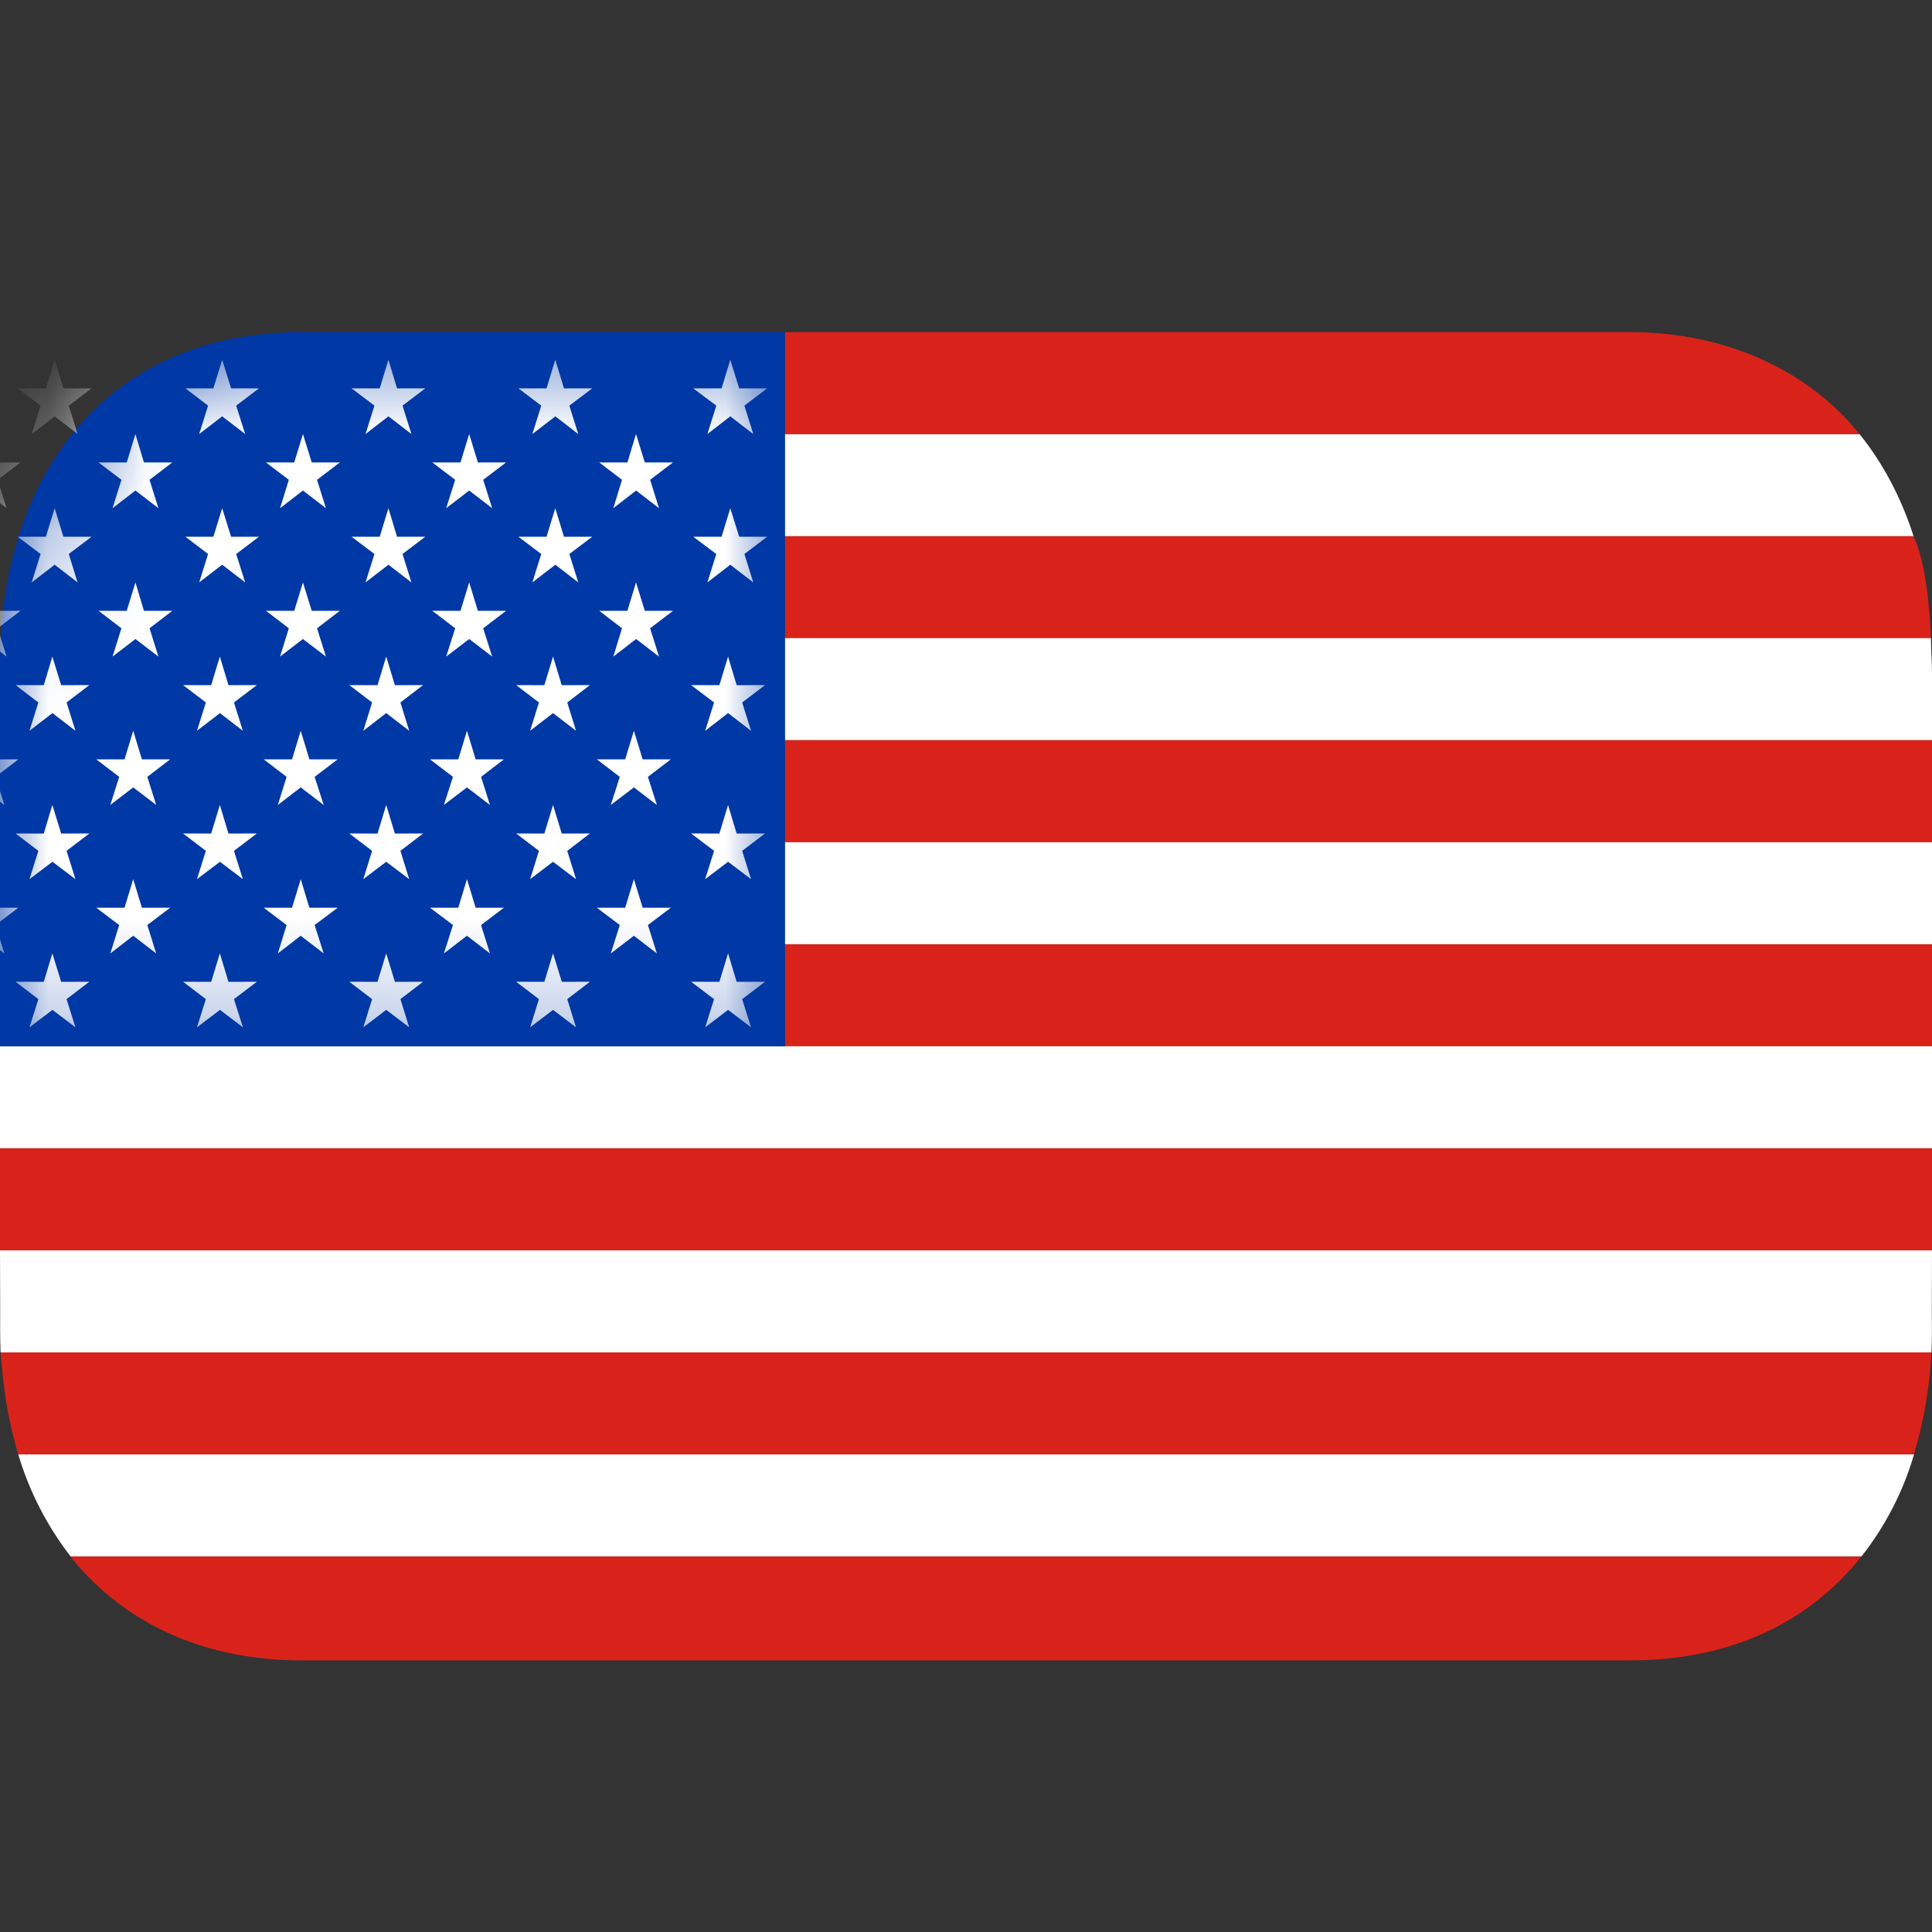 <svg width="20" height="20" viewBox="0 0 20 20" fill="none" xmlns="http://www.w3.org/2000/svg">
<rect x="0" y="0" width="20" height="20" fill="#333333" stroke="none"/>
<path d="M8.125 5.55V6.606H19.989C19.973 6.266 19.937 5.835 19.809 5.55" fill="#D9231A"/>
<path d="M19.25 4.494H8.125V5.55H19.809C19.683 5.156 19.494 4.796 19.25 4.494Z" fill="white"/>
<path d="M16.875 3.438H8.125V4.494H19.25C18.728 3.841 17.87 3.438 16.875 3.438Z" fill="#D9231A"/>
<path d="M19.989 6.606H8.125V7.662H20V6.958C20 6.896 19.996 6.834 19.994 6.773C19.993 6.756 19.991 6.712 19.989 6.606Z" fill="white"/>
<path d="M8.125 8.719H20V7.663H8.125V8.719Z" fill="#D9231A"/>
<path d="M8.125 9.775H20V8.719H8.125V9.775Z" fill="white"/>
<path d="M8.125 9.775H20V10.831H8.125V9.775Z" fill="#D9231A"/>
<path d="M0 10.831V11.887H20V10.831H8.125H0Z" fill="white"/>
<path d="M0 11.887H20V12.944H0V11.887Z" fill="#D9231A"/>
<path d="M0.002 13.594C0.002 13.594 -0.001 13.85 0.006 14H19.994C20.003 13.846 19.998 13.594 19.998 13.594L20 12.944H0L0.002 13.594Z" fill="white"/>
<path d="M3.125 17.188H16.875C17.873 17.188 18.702 16.825 19.269 16.113H0.728C1.313 16.841 2.158 17.188 3.123 17.188" fill="#D9231A"/>
<path d="M0.73 16.112H19.27C19.517 15.798 19.702 15.44 19.814 15.056H0.189C0.303 15.439 0.487 15.797 0.731 16.112" fill="white"/>
<path d="M0.188 15.056H19.813C19.915 14.713 19.976 14.358 19.994 14H0.006C0.037 14.361 0.066 14.634 0.188 15.056Z" fill="#D9231A"/>
<path d="M8.125 3.438H3.125C1.054 3.438 0 4.977 0 6.875V10.831H8.125V3.438Z" fill="#0038A5"/>
<mask id="mask0" mask-type="alpha" maskUnits="userSpaceOnUse" x="0" y="3" width="9" height="8">
<path d="M8.125 3.438H3.125C1.054 3.438 0 4.977 0 6.875V10.831H8.125V3.438Z" fill="#0038A5"/>
</mask>
<g mask="url(#mask0)">
<path d="M0.328 4.493L0.566 4.31L0.803 4.493L0.712 4.199L0.948 4.02H0.656L0.566 3.724L0.475 4.02H0.183L0.42 4.199L0.328 4.493Z" fill="white"/>
<path d="M2.062 4.493L2.3 4.31L2.538 4.493L2.445 4.199L2.681 4.02H2.392L2.3 3.724L2.209 4.02H1.919L2.154 4.199L2.062 4.493Z" fill="white"/>
<path d="M3.784 4.493L4.021 4.31L4.259 4.493L4.167 4.199L4.403 4.02H4.11L4.021 3.724L3.931 4.02H3.639L3.876 4.199L3.784 4.493Z" fill="white"/>
<path d="M5.511 4.493L5.749 4.31L5.986 4.493L5.894 4.199L6.131 4.02H5.838L5.748 3.724L5.658 4.02H5.366L5.603 4.199L5.511 4.493Z" fill="white"/>
<path d="M-0.407 5.261L-0.17 5.078L0.068 5.261L-0.024 4.967L0.212 4.787H-0.08L-0.17 4.493L-0.259 4.787H-0.552L-0.315 4.967L-0.407 5.261Z" fill="white"/>
<path d="M1.165 5.261L1.402 5.078L1.64 5.261L1.548 4.967L1.784 4.787H1.49L1.402 4.493L1.312 4.787H1.02L1.257 4.967L1.165 5.261Z" fill="white"/>
<path d="M2.899 5.261L3.136 5.078L3.374 5.261L3.282 4.967L3.518 4.787H3.227L3.136 4.493L3.046 4.787H2.753L2.99 4.967L2.899 5.261Z" fill="white"/>
<path d="M4.619 5.261L4.857 5.078L5.095 5.261L5.002 4.967L5.239 4.787H4.947L4.857 4.493L4.767 4.787H4.475L4.712 4.967L4.619 5.261Z" fill="white"/>
<path d="M6.349 5.261L6.585 5.078L6.822 5.261L6.73 4.967L6.967 4.787H6.675L6.584 4.493L6.495 4.787H6.203L6.439 4.967L6.349 5.261Z" fill="white"/>
<path d="M7.323 4.493L7.56 4.31L7.798 4.493L7.706 4.199L7.942 4.02H7.652L7.56 3.724L7.47 4.02H7.176L7.415 4.199L7.323 4.493Z" fill="white"/>
<path d="M0.305 10.635L0.543 10.454L0.781 10.635L0.689 10.343L0.925 10.163L0.633 10.164L0.542 9.869L0.453 10.164L0.161 10.163L0.397 10.343L0.305 10.635Z" fill="white"/>
<path d="M2.039 10.635L2.277 10.454L2.515 10.635L2.422 10.343L2.659 10.163L2.365 10.164L2.276 9.869L2.186 10.164L1.895 10.163L2.131 10.343L2.039 10.635Z" fill="white"/>
<path d="M3.761 10.635L3.998 10.454L4.236 10.635L4.145 10.343L4.38 10.163L4.088 10.164L3.998 9.869L3.908 10.164L3.616 10.163L3.852 10.343L3.761 10.635Z" fill="white"/>
<path d="M5.488 10.635L5.725 10.454L5.963 10.635L5.872 10.343L6.107 10.163L5.816 10.164L5.725 9.869L5.635 10.164L5.343 10.163L5.579 10.343L5.488 10.635Z" fill="white"/>
<path d="M7.3 10.635L7.537 10.454L7.775 10.635L7.683 10.343L7.92 10.163L7.626 10.164L7.537 9.869L7.447 10.164L7.154 10.163L7.392 10.343L7.3 10.635Z" fill="white"/>
<path d="M0.328 6.029L0.566 5.846L0.803 6.029L0.712 5.735L0.948 5.556L0.656 5.556L0.566 5.261L0.475 5.556L0.183 5.556L0.42 5.735L0.328 6.029Z" fill="white"/>
<path d="M2.062 6.029L2.3 5.846L2.538 6.029L2.445 5.735L2.681 5.556L2.392 5.556L2.3 5.261L2.209 5.556L1.919 5.556L2.154 5.735L2.062 6.029Z" fill="white"/>
<path d="M3.784 6.029L4.021 5.846L4.259 6.029L4.167 5.735L4.403 5.556L4.11 5.556L4.021 5.261L3.931 5.556L3.639 5.556L3.876 5.735L3.784 6.029Z" fill="white"/>
<path d="M5.511 6.029L5.749 5.846L5.986 6.029L5.894 5.735L6.131 5.556L5.838 5.556L5.748 5.261L5.658 5.556L5.366 5.556L5.603 5.735L5.511 6.029Z" fill="white"/>
<path d="M-0.407 6.797L-0.17 6.615L0.068 6.797L-0.024 6.504L0.212 6.323H-0.08L-0.17 6.029L-0.259 6.323H-0.552L-0.315 6.504L-0.407 6.797Z" fill="white"/>
<path d="M1.165 6.797L1.402 6.615L1.64 6.797L1.548 6.504L1.784 6.323H1.49L1.402 6.029L1.312 6.323H1.02L1.257 6.504L1.165 6.797Z" fill="white"/>
<path d="M2.899 6.797L3.136 6.615L3.374 6.797L3.282 6.504L3.518 6.323H3.227L3.136 6.029L3.046 6.323H2.753L2.99 6.504L2.899 6.797Z" fill="white"/>
<path d="M4.619 6.797L4.857 6.615L5.095 6.797L5.002 6.504L5.239 6.323H4.947L4.857 6.029L4.767 6.323H4.475L4.712 6.504L4.619 6.797Z" fill="white"/>
<path d="M6.349 6.797L6.585 6.615L6.822 6.797L6.73 6.504L6.967 6.323H6.675L6.584 6.029L6.495 6.323H6.203L6.439 6.504L6.349 6.797Z" fill="white"/>
<path d="M7.323 6.029L7.56 5.846L7.798 6.029L7.706 5.735L7.942 5.556L7.652 5.556L7.56 5.261L7.47 5.556L7.176 5.556L7.415 5.735L7.323 6.029Z" fill="white"/>
<path d="M0.305 7.565L0.543 7.382L0.781 7.565L0.689 7.272L0.925 7.092L0.633 7.093L0.542 6.797L0.453 7.093L0.161 7.092L0.397 7.272L0.305 7.565Z" fill="white"/>
<path d="M2.039 7.565L2.277 7.382L2.514 7.565L2.422 7.272L2.659 7.092L2.365 7.093L2.276 6.797L2.186 7.093L1.895 7.092L2.131 7.272L2.039 7.565Z" fill="white"/>
<path d="M3.761 7.565L3.998 7.382L4.236 7.565L4.145 7.272L4.38 7.092L4.088 7.093L3.998 6.797L3.908 7.093L3.616 7.092L3.852 7.272L3.761 7.565Z" fill="white"/>
<path d="M5.488 7.565L5.725 7.382L5.963 7.565L5.872 7.272L6.107 7.092L5.815 7.093L5.725 6.797L5.635 7.093L5.343 7.092L5.579 7.272L5.488 7.565Z" fill="white"/>
<path d="M-0.43 8.333L-0.192 8.151L0.045 8.333L-0.046 8.042L0.189 7.861H-0.103L-0.193 7.565L-0.283 7.861H-0.575L-0.338 8.042L-0.43 8.333Z" fill="white"/>
<path d="M1.142 8.333L1.379 8.151L1.617 8.333L1.525 8.042L1.761 7.861H1.469L1.379 7.565L1.289 7.861H0.997L1.234 8.042L1.142 8.333Z" fill="white"/>
<path d="M2.876 8.333L3.113 8.151L3.351 8.333L3.257 8.042L3.495 7.861H3.203L3.113 7.565L3.023 7.861H2.73L2.967 8.042L2.876 8.333Z" fill="white"/>
<path d="M4.595 8.333L4.834 8.151L5.072 8.333L4.98 8.042L5.216 7.861H4.924L4.834 7.565L4.744 7.861H4.452L4.689 8.042L4.595 8.333Z" fill="white"/>
<path d="M6.323 8.333L6.562 8.151L6.8 8.333L6.707 8.042L6.944 7.861H6.653L6.562 7.565L6.472 7.861H6.179L6.416 8.042L6.323 8.333Z" fill="white"/>
<path d="M7.3 7.565L7.537 7.382L7.775 7.565L7.683 7.272L7.92 7.092L7.626 7.093L7.537 6.797L7.447 7.093L7.154 7.092L7.392 7.272L7.3 7.565Z" fill="white"/>
<path d="M0.305 9.101L0.543 8.921L0.781 9.101L0.689 8.808L0.925 8.628L0.633 8.629L0.542 8.333L0.453 8.629L0.161 8.628L0.397 8.808L0.305 9.101Z" fill="white"/>
<path d="M2.039 9.101L2.277 8.921L2.514 9.101L2.422 8.808L2.659 8.628L2.365 8.629L2.276 8.333L2.186 8.629L1.895 8.628L2.131 8.808L2.039 9.101Z" fill="white"/>
<path d="M3.761 9.101L3.998 8.921L4.236 9.101L4.145 8.808L4.38 8.628L4.088 8.629L3.998 8.333L3.908 8.629L3.616 8.628L3.852 8.808L3.761 9.101Z" fill="white"/>
<path d="M5.488 9.101L5.725 8.921L5.963 9.101L5.872 8.808L6.107 8.628L5.815 8.629L5.725 8.333L5.635 8.629L5.343 8.628L5.579 8.808L5.488 9.101Z" fill="white"/>
<path d="M-0.43 9.87L-0.192 9.687L0.045 9.87L-0.046 9.576L0.189 9.397H-0.103L-0.193 9.101L-0.283 9.397H-0.575L-0.338 9.576L-0.43 9.87Z" fill="white"/>
<path d="M1.142 9.87L1.379 9.687L1.617 9.87L1.525 9.576L1.761 9.397H1.469L1.379 9.101L1.289 9.397H0.997L1.234 9.576L1.142 9.87Z" fill="white"/>
<path d="M2.876 9.87L3.113 9.687L3.351 9.87L3.257 9.576L3.495 9.397H3.203L3.113 9.101L3.023 9.397H2.73L2.967 9.576L2.876 9.87Z" fill="white"/>
<path d="M4.595 9.87L4.834 9.687L5.072 9.87L4.98 9.576L5.216 9.397H4.924L4.834 9.101L4.744 9.397H4.452L4.689 9.576L4.595 9.87Z" fill="white"/>
<path d="M6.323 9.87L6.562 9.687L6.8 9.87L6.707 9.576L6.944 9.397H6.653L6.562 9.101L6.472 9.397H6.179L6.416 9.576L6.323 9.87Z" fill="white"/>
<path d="M7.3 9.101L7.537 8.921L7.775 9.101L7.683 8.808L7.92 8.628L7.626 8.629L7.537 8.333L7.447 8.629L7.154 8.628L7.392 8.808L7.3 9.101Z" fill="white"/>
</g>
</svg>
